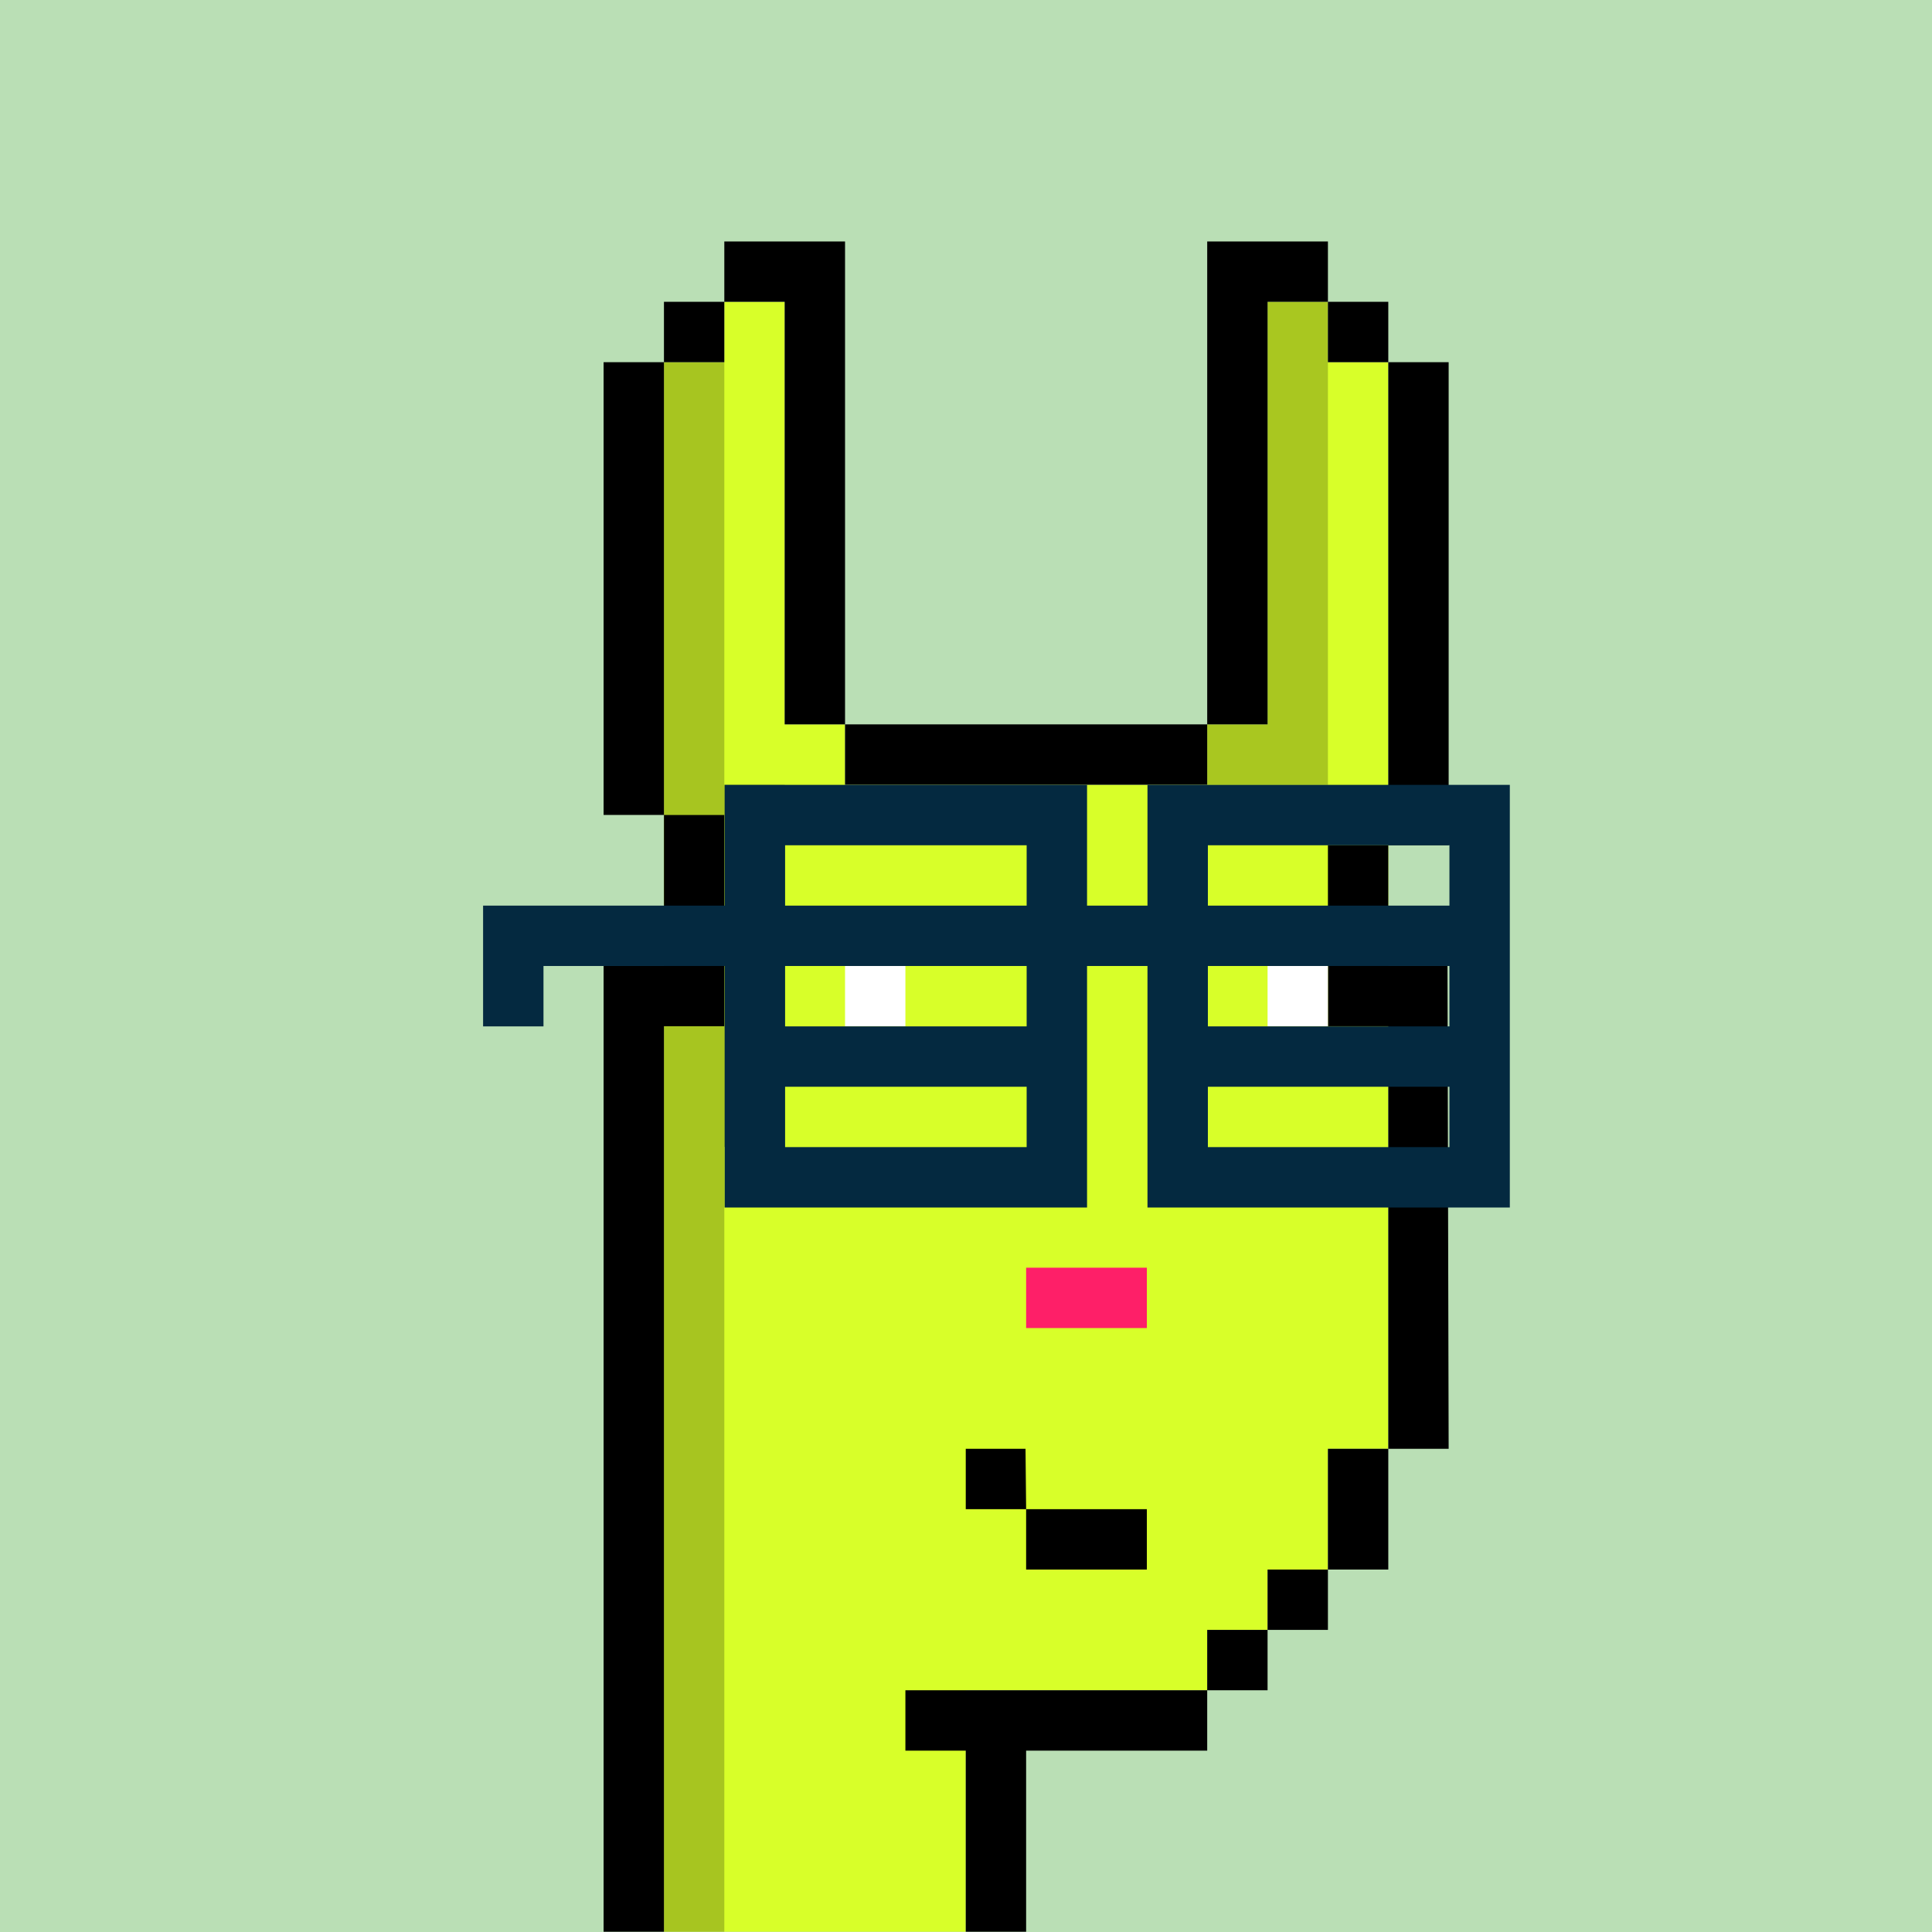 <svg width="100%" height="100%" viewBox="0 0 1280 1280" version="1.1" xmlns="http://www.w3.org/2000/svg" xmlns:xlink="http://www.w3.org/1999/xlink" xml:space="preserve" xmlns:serif="http://www.serif.com/" style="fill-rule:evenodd;clip-rule:evenodd;stroke-linejoin:round;stroke-miterlimit:2;"><rect x="0" y="0" width="1280" height="1280" fill="#333333" stroke="none"/><g transform="matrix(2,0,0,2,0,0)"><g id="background" transform="matrix(20,0,0,20,0,0)"><rect x="0" y="0" width="32" height="32" style="fill:#BADFB5;"/></g>
<g id="meshs" transform="matrix(18.48,0,0,19.567,-0.485,14.474)"><g id="alpacka" transform="matrix(1.082,0,0,1.022,0.026,-0.74)">
            <path id="color5" serif:id="color" d="M11,32L11,6L12,6L12,5L13,5L13,12L14,12L14,13L20,13L20,12L21,12L21,5L22,5L22,6L23,6L23,24L22,24L22,26L21,26L21,27L20,27L20,28L16,28L16,32L11,32Z" style="fill:#D8FF29;"/>
            <path d="M10,32L10,16L11,16L11,13.5L10,13.5L10,6L11,6L11,5L12,5L12,4L14,4L14,12L20,12L20,4L22,4L22,5L23,5L23,6L24,6L24,14L23,14L23,16L23.981,16L24,24L23,24L23,26L22,26L22,27L21,27L21,28L20,28L20,29L17,29L17,32L16,32L16,29L15,29L15,28L20,28L20,27L21,27L21,26L22,26L22,24L23,24L23,17L22,17L22,14L23,14L23,6L22,6L22,5L21,5L21,12L20,12L20,13L14,13L14,12L13,12L13,5L12,5L12,6L11,6L11,13.5L12,13.5L12,17L11,17L11,32L10,32Z"/>
            <path d="M19,25L19,26L17,26L17,25L16,25L16,24L16.99,24L17,25L19,25Z"/>
            <rect x="14" y="16" width="1" height="1" style="fill:white;"/>
            <rect x="21" y="16" width="1" height="1" style="fill:white;"/>
            <rect x="17" y="21" width="2" height="1" style="fill:rgb(254,31,104);"/>
            <g transform="matrix(0.05,0,0,0.05,0,0)">
                <path d="M440,100L440,260L400,260L400,240L420,240L420,100L440,100Z" style="fill-opacity:0.22;"/>
            </g>
            <g transform="matrix(0.05,0,0,0.05,0,0)">
                <path d="M240,120L240,260L260,260L260,380L240,380L240,640L220,640L220,340L240,340L240,270L220,270L220,120L240,120Z" style="fill-opacity:0.23;"/>
            </g>
        </g></g><g id="accessoiries" transform="matrix(22.574,0,0,15.051,-20.684,82.937)">null</g>
		<g transform="matrix(1.556,0,0,1.383,-4746.67,-2484.46)">
			<g id="bart"></g>
        </g>
	<g id="glases" transform="matrix(14.971,0,0,15,90.165,180)"><g id="party" transform="matrix(1.053,0,0,1,-0.315,-1)">
                <path d="M6,11.667L4.731,11.667L4.731,9L9.807,9L9.807,6.333L17.422,6.333L17.422,9L18.692,9L18.692,6.333L26.306,6.333L26.306,15.667L18.692,15.667L18.692,10.333L17.422,10.333L17.422,15.667L9.807,15.667L9.807,10.333L6,10.333L6,11.667ZM11.077,13L16.153,13L16.153,14.333L11.077,14.333L11.077,13ZM19.961,13L25.037,13L25.037,14.333L19.961,14.333L19.961,13ZM11.077,10.333L16.153,10.333L16.153,11.667L11.077,11.667L11.077,10.333ZM19.961,10.333L25.037,10.333L25.037,11.667L19.961,11.667L19.961,10.333ZM11.077,7.667L16.153,7.667L16.153,9L11.077,9L11.077,7.667ZM19.961,7.667L25.037,7.667L25.037,9L19.961,9L19.961,7.667Z" style="fill:#042940;"/>
            </g></g></g></svg>